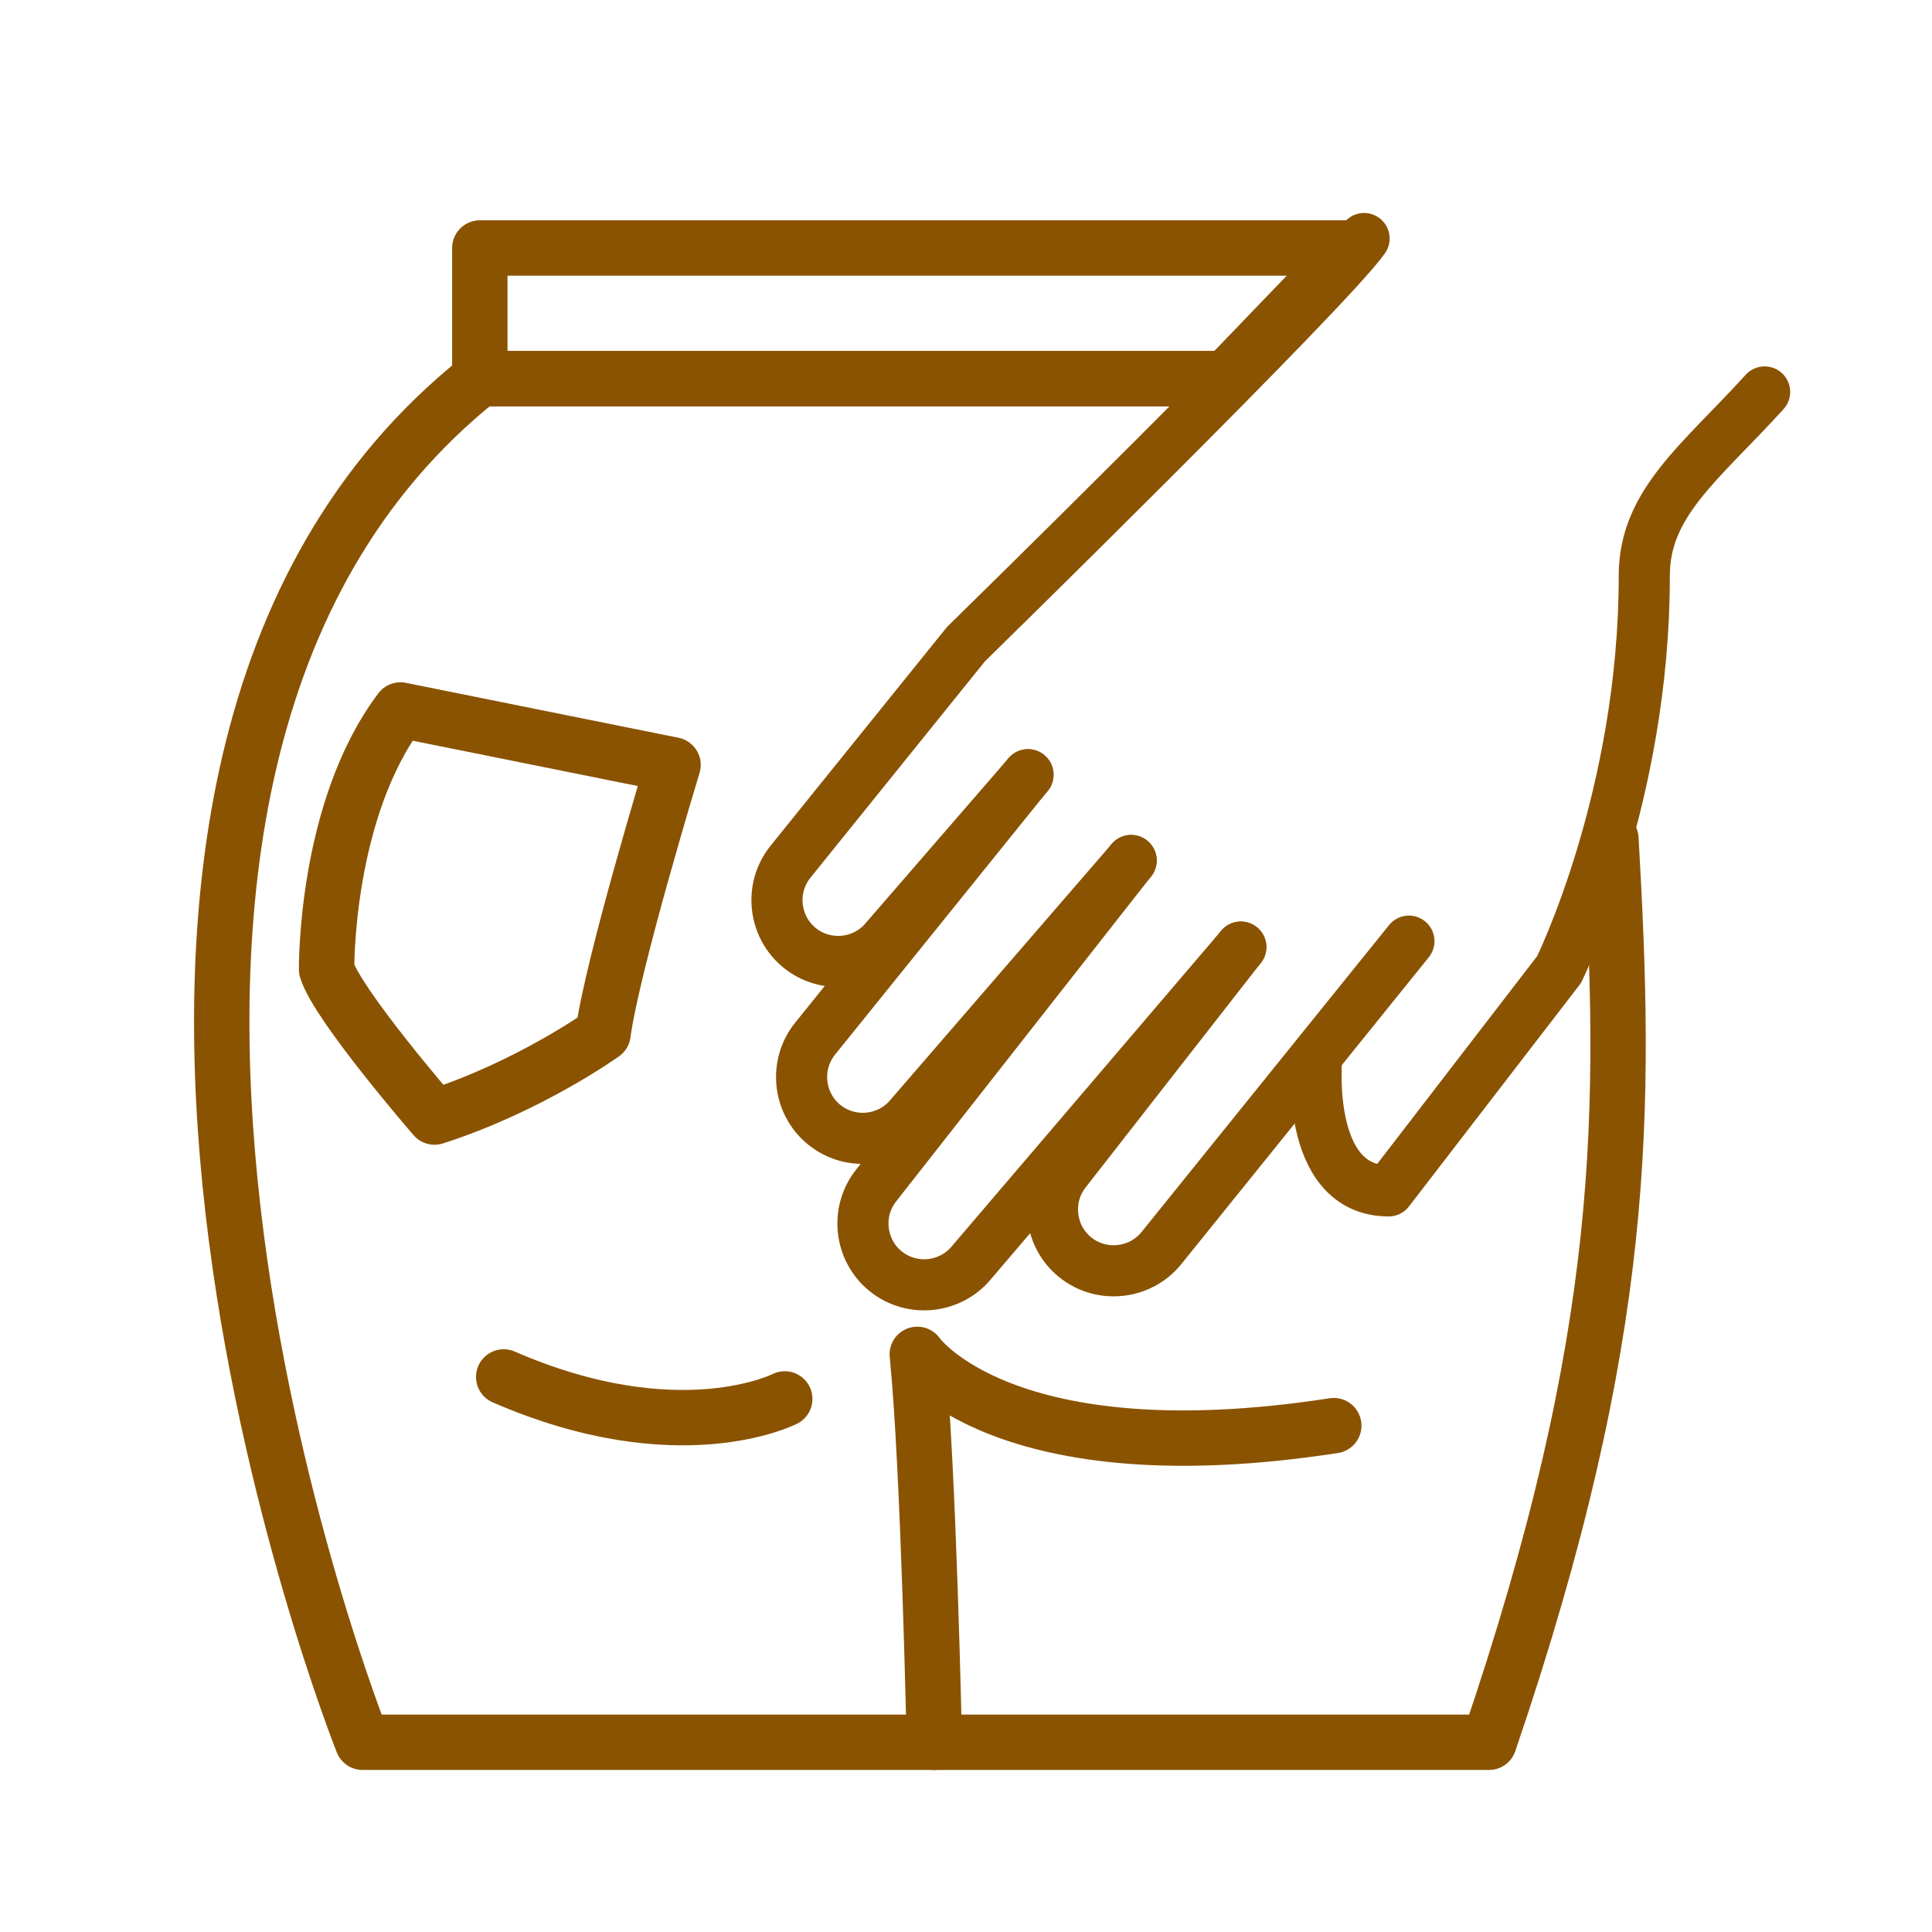 <?xml version='1.0' encoding='UTF-8'?>
<svg xmlns="http://www.w3.org/2000/svg" id="bl" data-name="Violence attouchement" viewBox="0 0 453.54 453.54">
  <defs>
    <style>
      .bu {
        stroke-width: 12px;
      }

      .bu, .bv {
        fill: none;
        stroke: #8A5301;
        stroke-linecap: round;
        stroke-linejoin: round;
      }

      .bv {
        stroke-width: 13px;
      }
    </style>
  </defs>
  <path class="bv" d="M378.17,196.94c3.6,63.46,4.28,115.5-28.61,212.06H85.11S-5.16,182.67,112.64,88.89h175.19"/>
  <polygon class="bv" points="317.33 58.22 112.64 58.22 112.64 88.89 287.83 88.89 317.33 58.22"/>
  <path class="bv" d="M219.33,409s-1.33-64.67-4-91.06c0,0,20,28.73,97.78,16.73"/>
  <path class="bv" d="M184.22,328.4s-24.85,12.74-65.98-5.16"/>
  <path class="bv" d="M94,166.67l64,12.89s-14.22,46.67-16.44,63.11c0,0-17.33,12.44-39.56,19.56,0,0-22.67-26.15-25.33-34.63,0,0-.44-37.37,17.33-60.92Z"/>
  <path class="bu" d="M291.29,222.33l-63.13,73.94c-4.97,6.16-14.07,7.14-20.24,2.17h0c-6.16-4.97-7.14-14.07-2.17-20.24l59.79-76.2"/>
  <path class="bu" d="M265.54,202.01l-51.78,59.88c-4.97,6.16-14.07,7.14-20.24,2.17h0c-6.16-4.97-7.14-14.07-2.17-20.24l49.96-61.95"/>
  <path class="bu" d="M330.75,220.94l-58.1,72.04c-4.97,6.16-14.07,7.14-20.24,2.17h0c-6.16-4.97-7.14-14.07-2.17-20.24l41.04-52.58"/>
  <path class="bu" d="M309.11,248s-3.11,31.56,16.89,31.56l40-51.96s20.04-40.45,20-92.48c-.01-17.11,13.33-26.67,28.25-43.11"/>
  <path class="bu" d="M241.33,181.87l-33.35,38.49c-4.97,6.16-14.07,7.14-20.24,2.17h0c-6.16-4.97-7.14-14.07-2.17-20.24l40.47-50.18.73-.9s85.01-83.21,93.45-95.21"/>
</svg>
